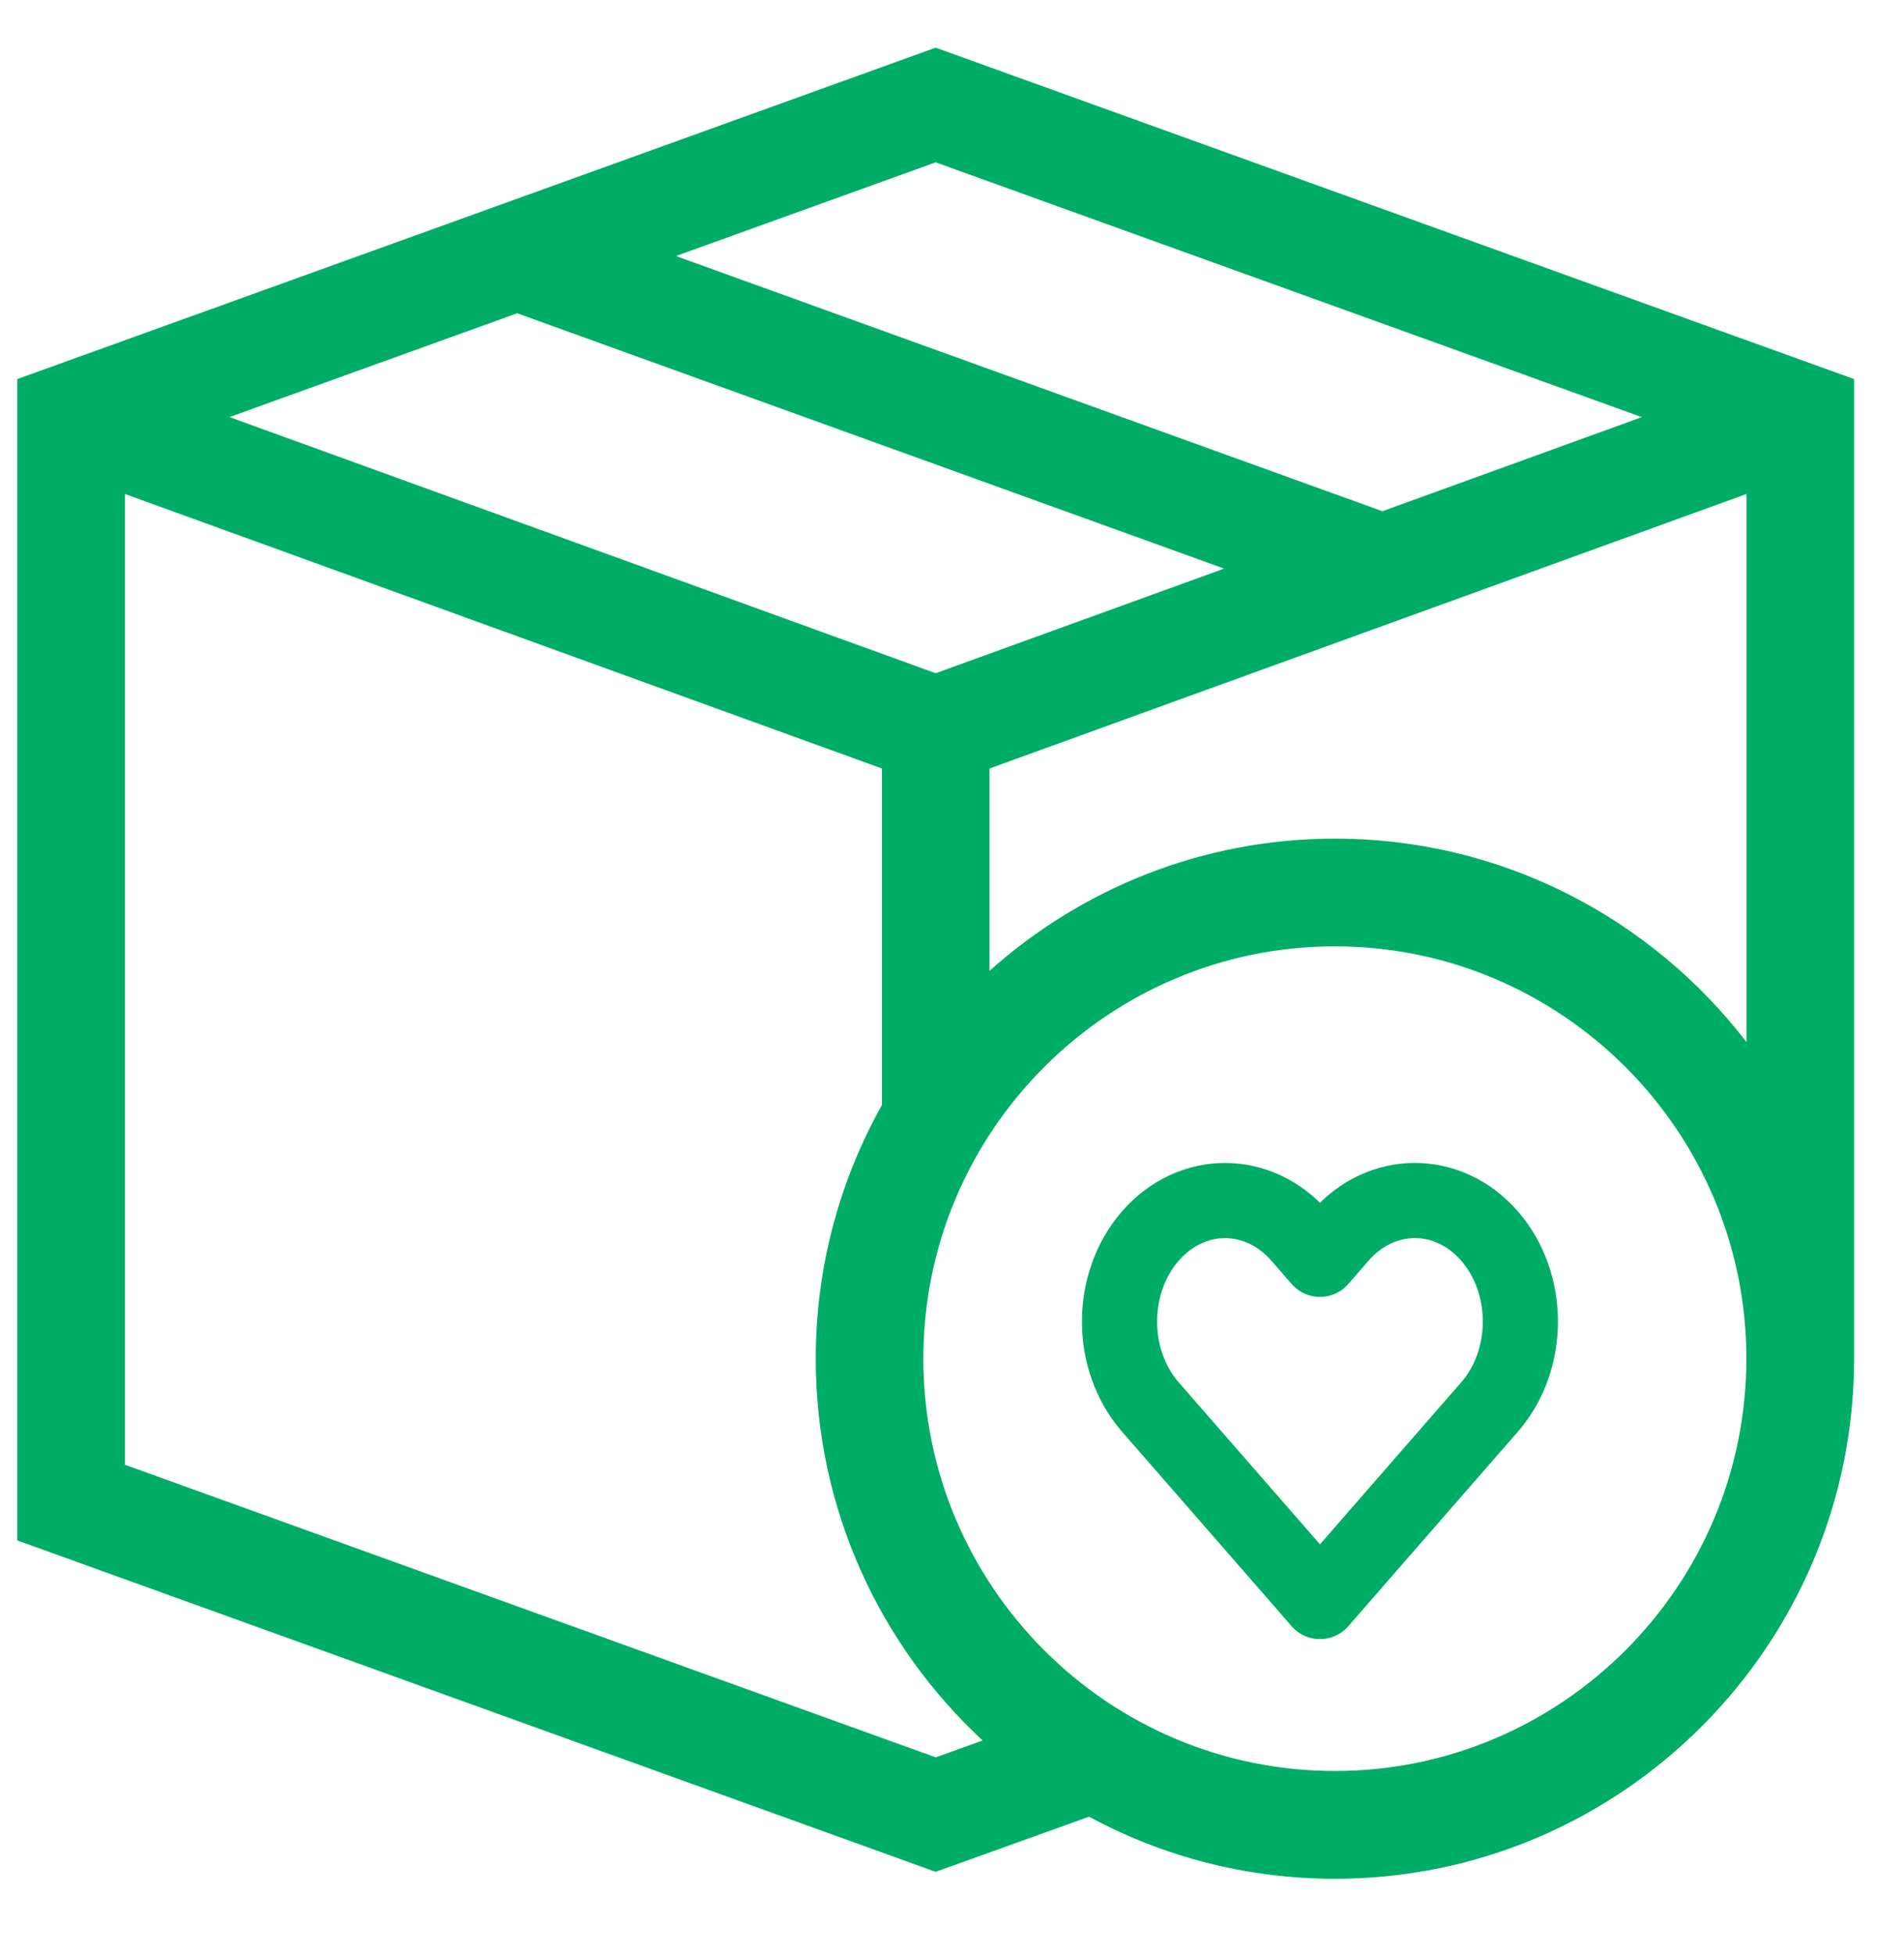 <svg width="38" height="39" viewBox="0 0 38 39" fill="none" xmlns="http://www.w3.org/2000/svg">
<g clip-path="url(#clip0)">
<g clip-path="url(#clip1)">
<path fill-rule="evenodd" clip-rule="evenodd" d="M18.674 0.951L0.344 7.563V30.732L18.674 37.344L21.736 36.244C23.197 37.034 24.868 37.483 26.642 37.483C32.35 37.483 36.995 32.837 37.004 27.122L37.005 7.563L18.674 0.951ZM18.674 3.239L32.767 8.322L27.59 10.199L13.49 5.108L18.674 3.239ZM10.322 6.25L24.43 11.344L18.674 13.431L4.58 8.321L10.322 6.25ZM18.675 35.06L2.492 29.222V9.855L17.601 15.332V22.047C16.761 23.545 16.281 25.271 16.281 27.108C16.281 30.115 17.565 32.827 19.612 34.724L18.675 35.06ZM26.641 35.332C22.112 35.332 18.428 31.642 18.428 27.106C18.428 22.57 22.112 18.88 26.641 18.88C31.17 18.88 34.854 22.57 34.854 27.106C34.854 31.642 31.17 35.332 26.641 35.332ZM34.857 20.791C32.961 18.324 29.985 16.731 26.643 16.731C23.998 16.731 21.582 17.73 19.749 19.369V15.332L34.857 9.855L34.857 20.791Z" fill="#00AD66"/>
<path d="M29.727 24.658C28.905 23.715 27.571 23.715 26.749 24.658L26.344 25.124L25.938 24.658C25.116 23.716 23.783 23.716 22.96 24.658C22.138 25.601 22.138 27.13 22.96 28.072L23.366 28.537L26.344 31.951L29.321 28.537L29.727 28.072C30.549 27.13 30.549 25.601 29.727 24.658Z" stroke="#00AD66" stroke-width="1.5" stroke-linecap="round" stroke-linejoin="round"/>
</g>
</g>
<defs>
<clipPath id="clip0">
<rect width="36.661" height="36.532" fill="white" transform="translate(0.344 0.951)"/>
</clipPath>
<clipPath id="clip1">
<rect width="36.661" height="36.532" fill="white" transform="translate(0.344 0.951)"/>
</clipPath>
</defs>
</svg>
